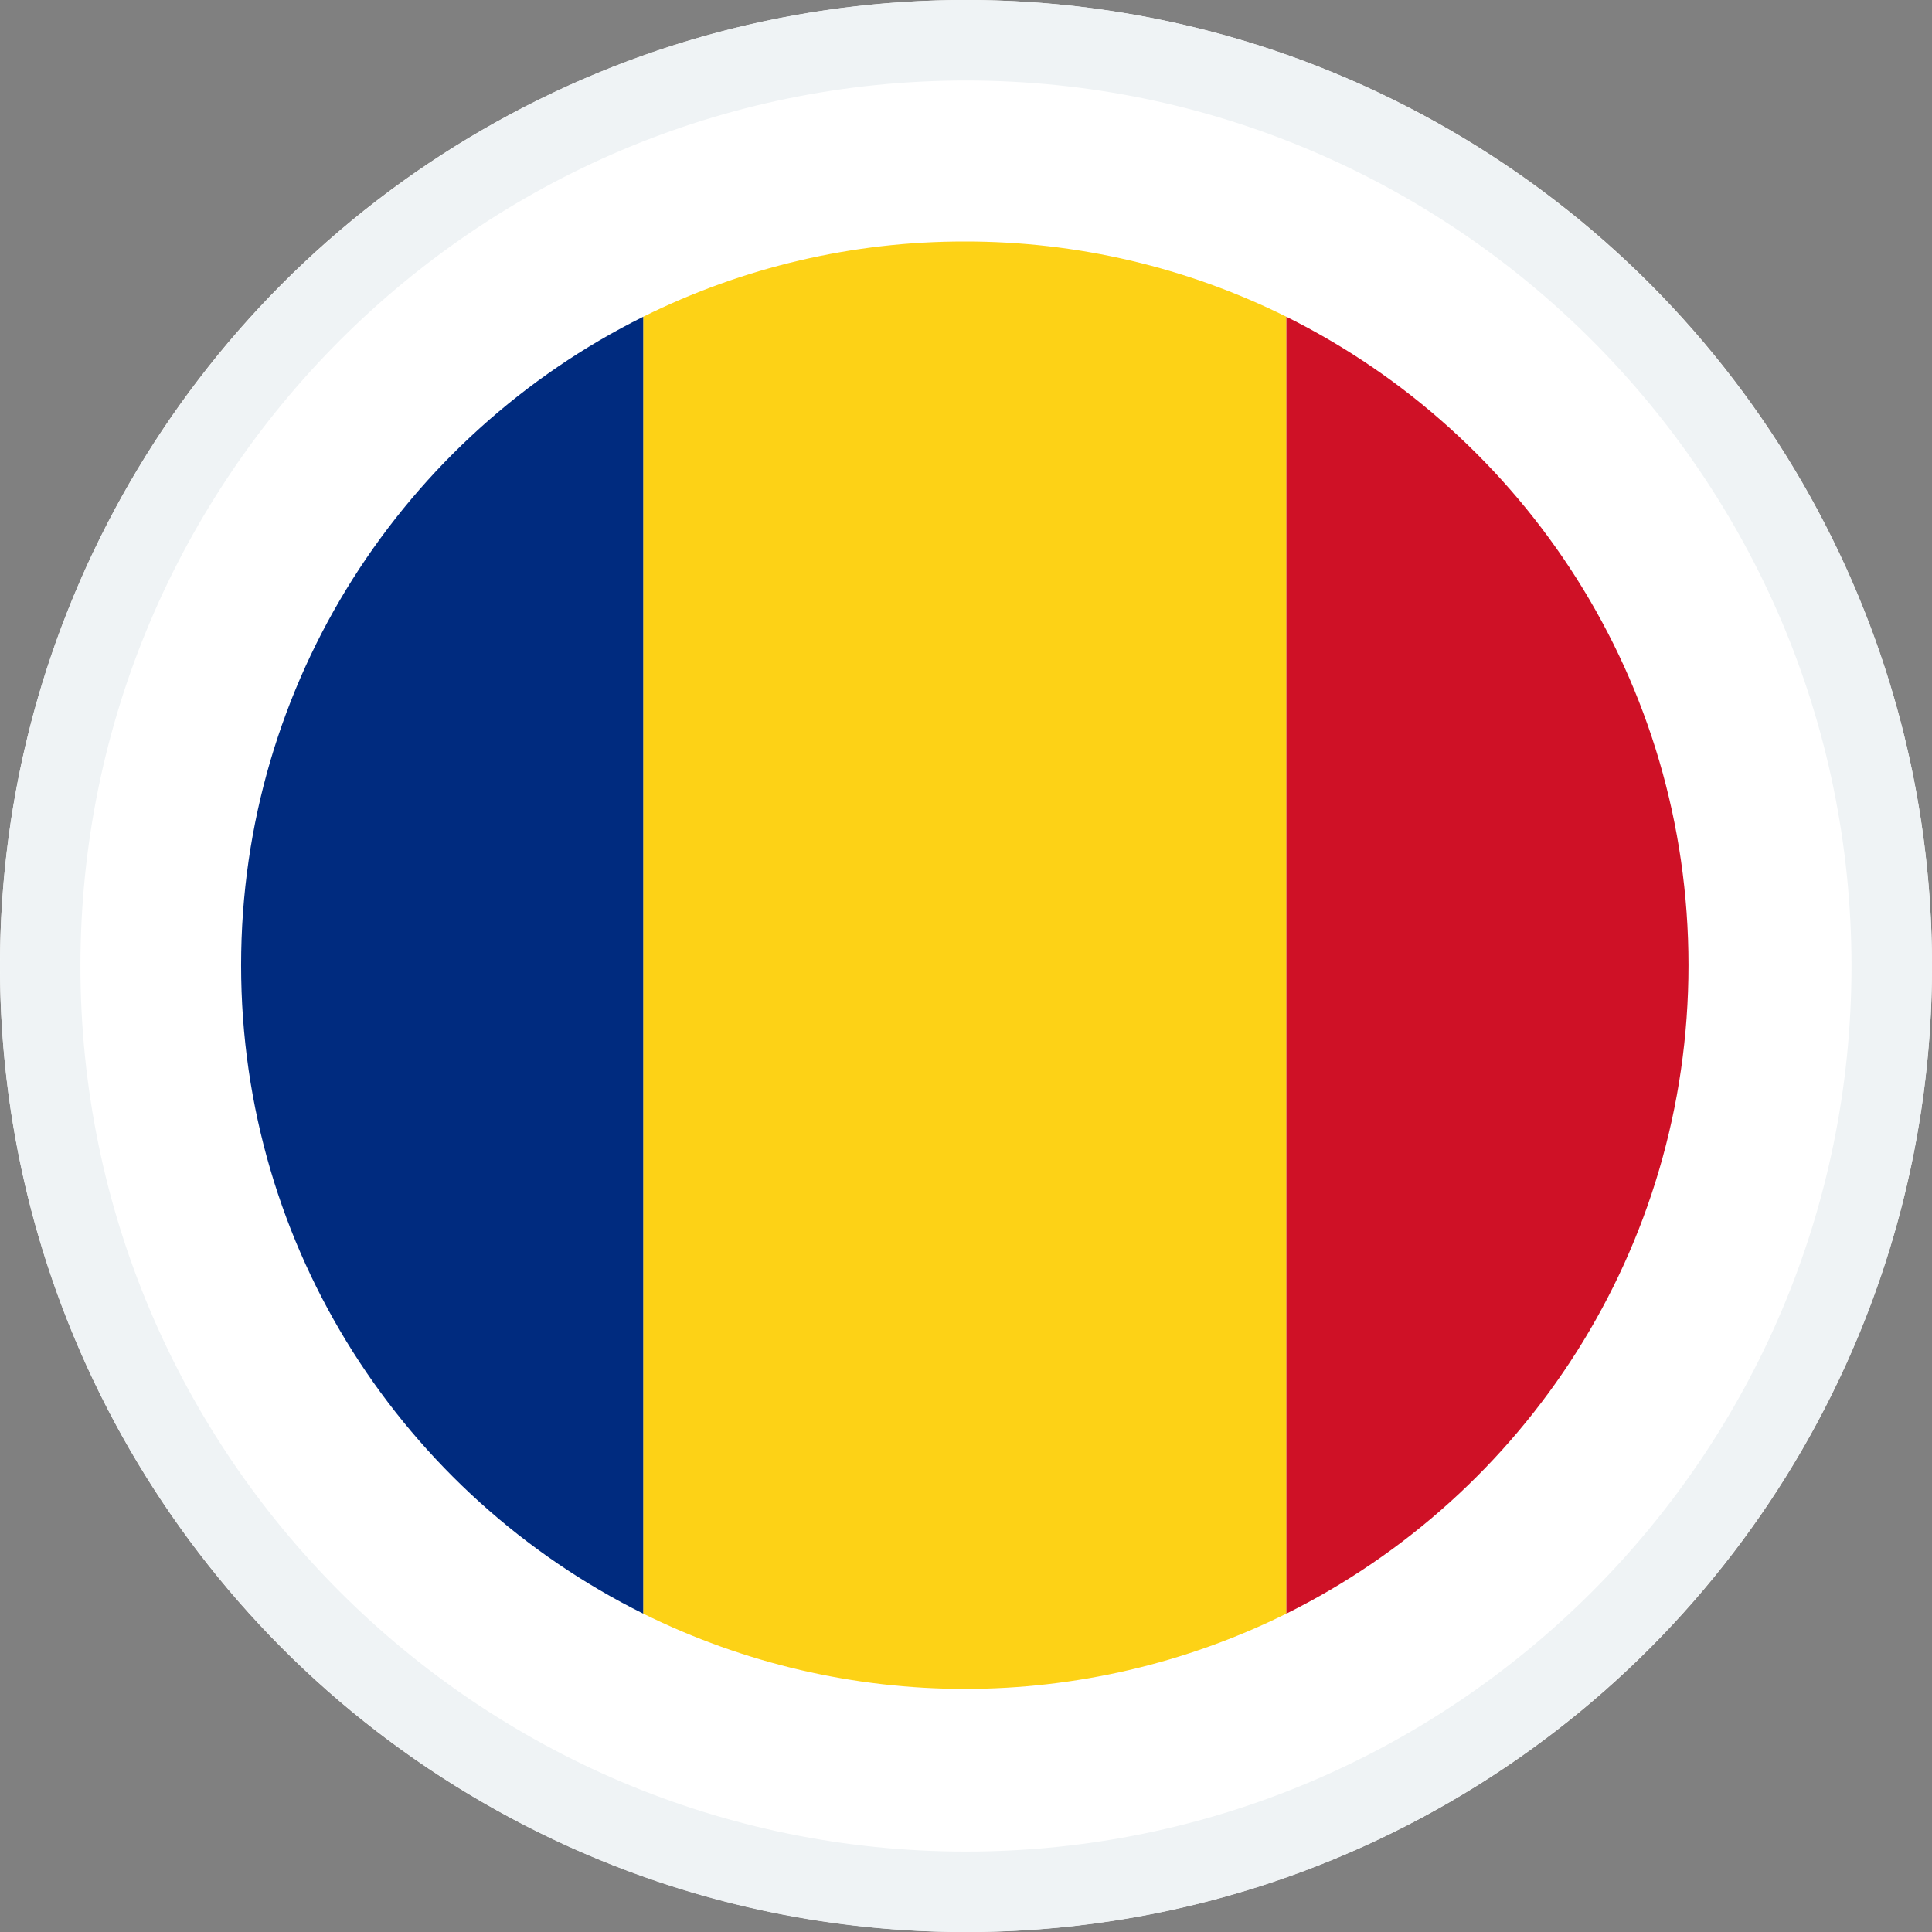 <?xml version="1.0" encoding="UTF-8"?>
<svg width="24px" height="24px" viewBox="0 0 24 24" version="1.1" xmlns="http://www.w3.org/2000/svg" xmlns:xlink="http://www.w3.org/1999/xlink">
    <rect x="0" y="0" width="24" height="24" fill="#808080" stroke="none"/>
    <title>Icon / 24x24 / Flag / UK</title>
    <g id="Symbols" stroke="none" stroke-width="1" fill="none" fill-rule="evenodd">
        <g id="1---LP-Header-Brand" transform="translate(-1392, -24)">
            <g id="Group" transform="translate(1392, 24)">
                <circle id="Oval" fill="#FFFFFF" cx="12" cy="12" r="12"></circle>
                <g id="flag-france" fill-rule="nonzero">
                    <path d="M11.999,24.001 C5.382,24.001 0,18.618 0,12.001 C0,5.384 5.382,8.8817842e-15 11.999,8.8817842e-15 C18.616,8.8817842e-15 24,5.384 24,12.001 C24,18.618 18.616,24.001 11.999,24.001 Z M11.999,1 C5.933,1 0.999,5.935 0.999,12.001 C0.999,18.067 5.933,23.001 11.999,23.001 C18.065,23.001 23,18.067 23,12.001 C23,5.935 18.065,1 11.999,1 Z" id="Border" fill="#EFF3F5"></path>
                    <g id="Flag" transform="translate(2.995, 3)">
                        <path d="M8.99,-3.19744231e-14 C7.604,-0.002 6.236,0.318 4.995,0.935 L4.995,17.045 C7.513,18.292 10.468,18.292 12.985,17.045 L12.985,0.935 C11.744,0.318 10.376,-0.002 8.99,-3.19744231e-14 L8.99,-3.19744231e-14 Z" id="Path" fill="#FDD216"></path>
                        <path d="M12.985,0.935 L12.985,17.045 C15.945,15.574 17.98,12.52 17.98,8.99 C17.98,5.46 15.946,2.407 12.985,0.935 Z" id="Path" fill="#CF1126"></path>
                        <path d="M6.66133815e-15,8.99 C6.66133815e-15,12.52 2.033,15.574 4.995,17.045 L4.995,0.935 C2.035,2.407 6.66133815e-15,5.461 6.66133815e-15,8.99 Z" id="Path" fill="#002B7F"></path>
                    </g>
                </g>
            </g>
        </g>
    </g>
</svg>